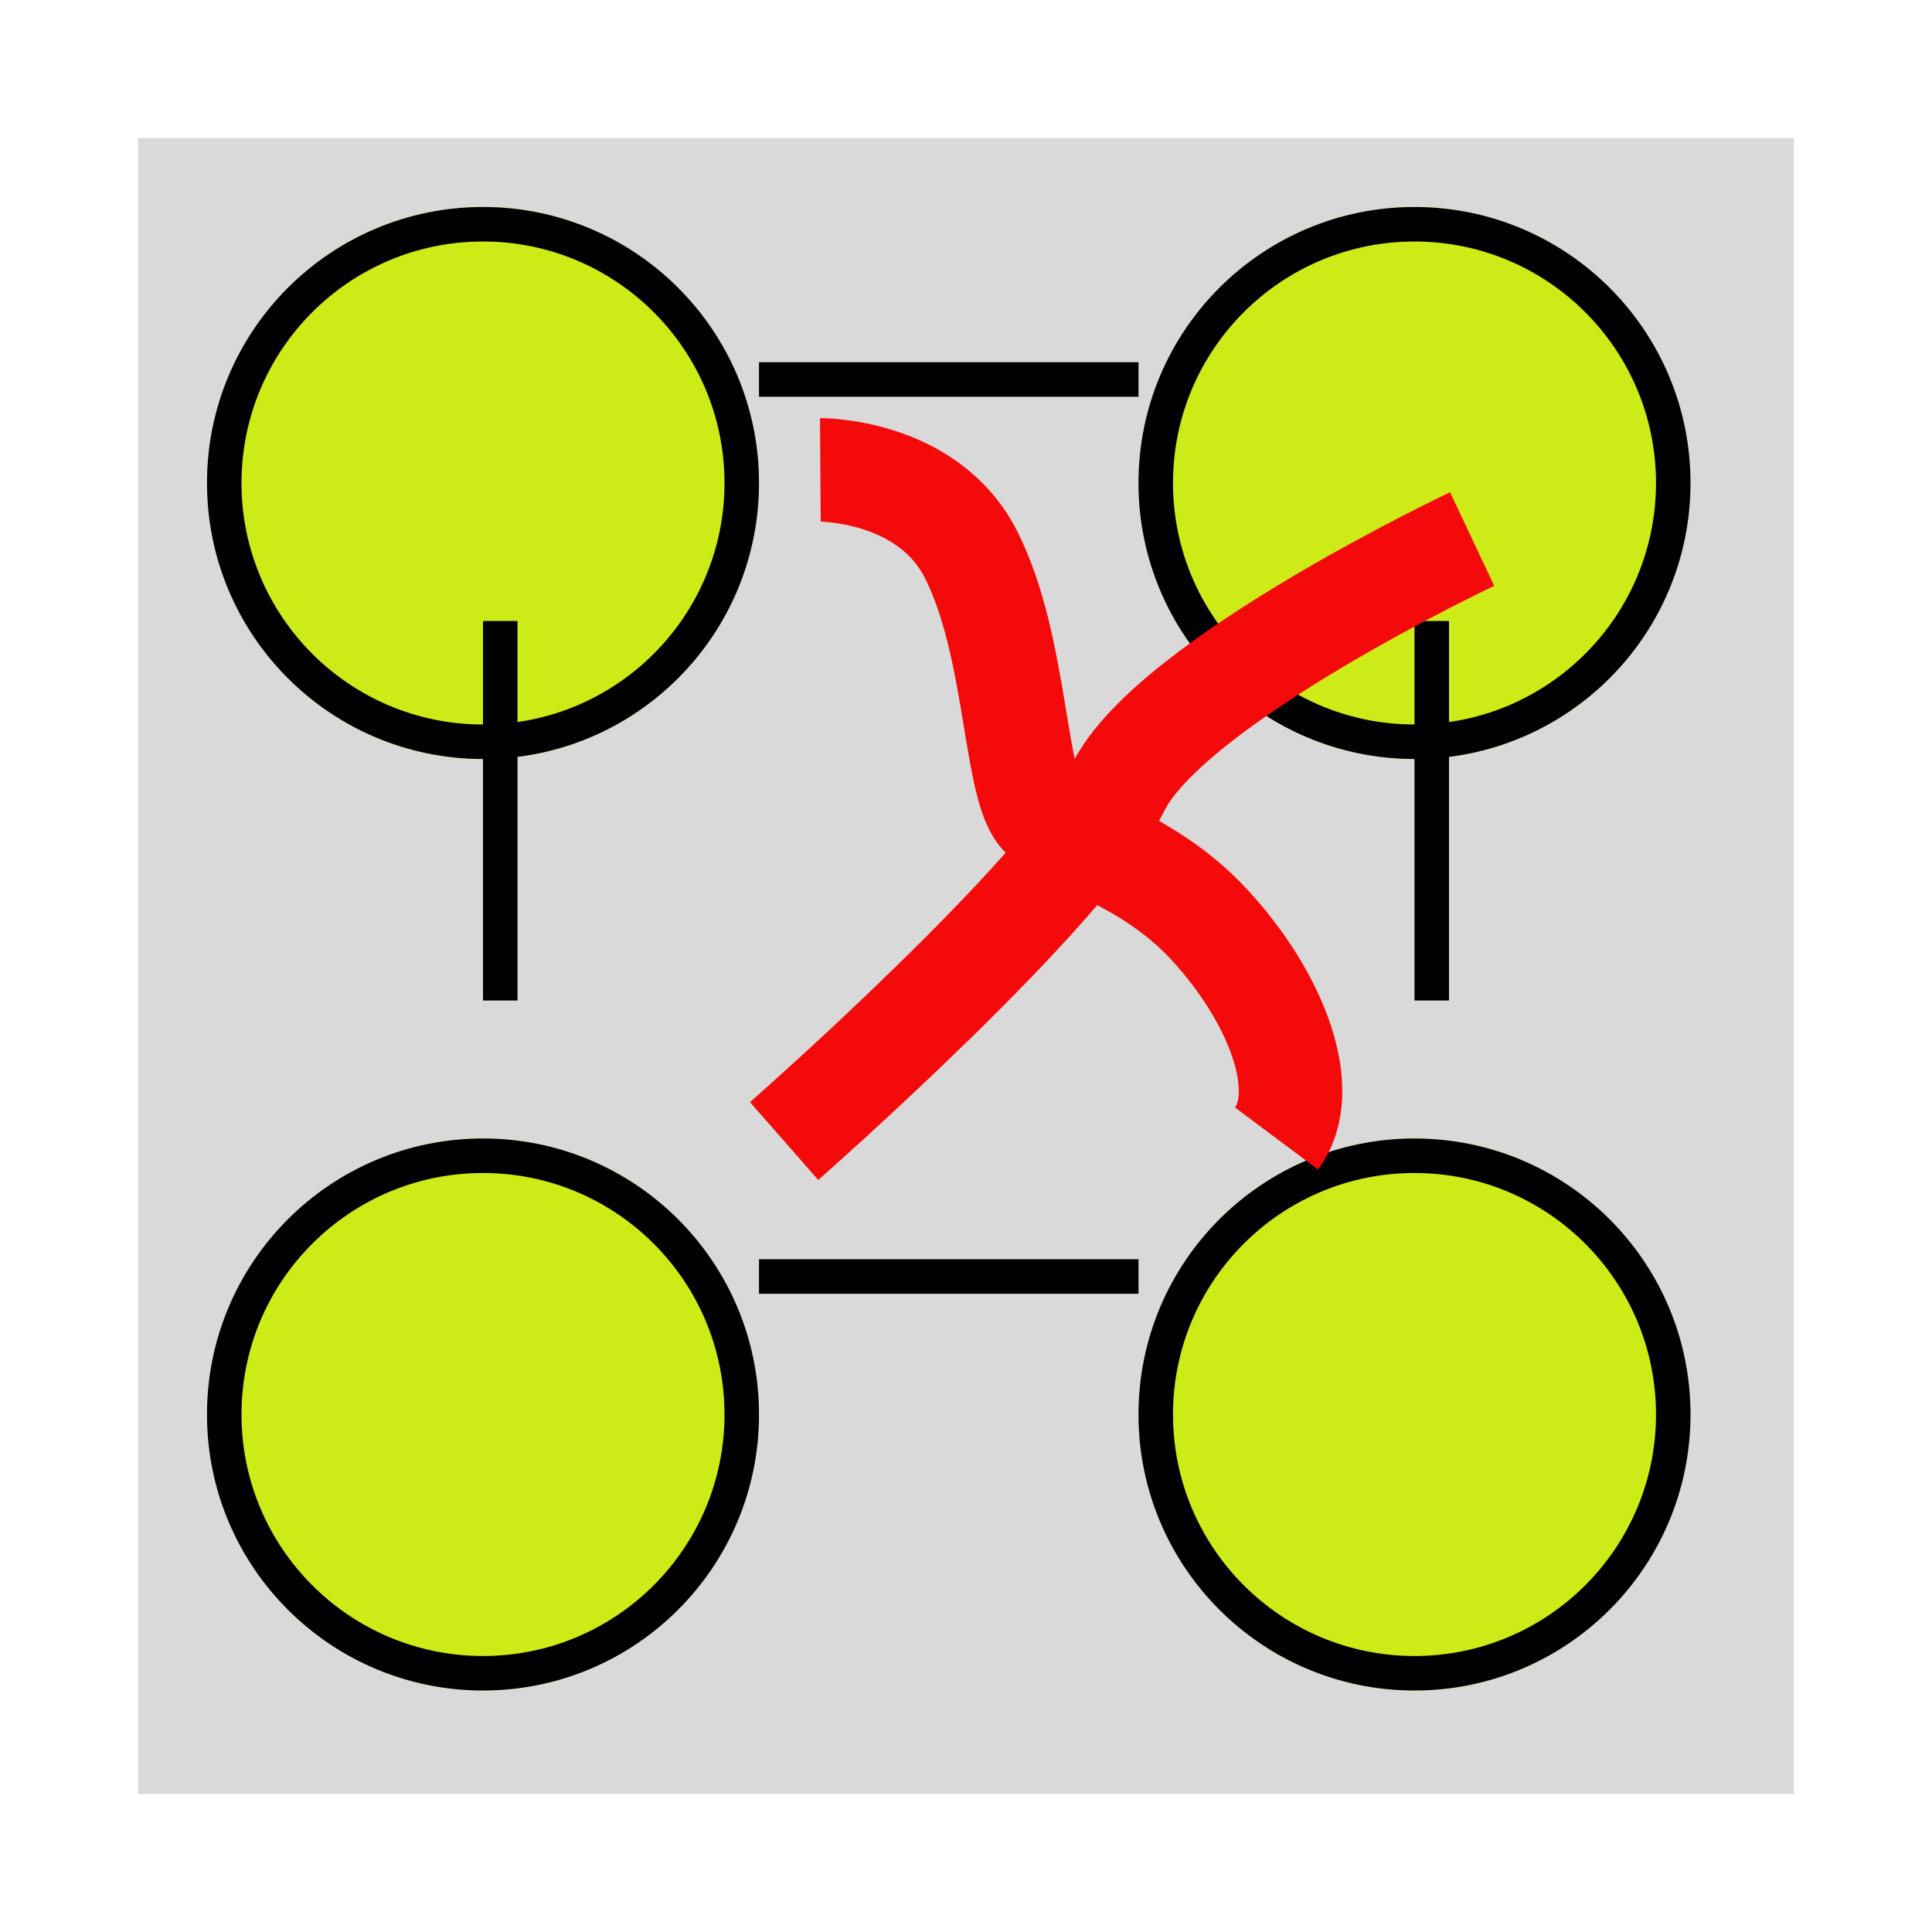 <svg width="56" height="56" viewBox="0 0 56 56" fill="none" xmlns="http://www.w3.org/2000/svg">
<g filter="url(#filter0_d_5_124)">
<rect x="4" width="48" height="48" fill="#D9D9D9"/>
</g>
<g filter="url(#filter1_d_5_124)">
<circle cx="14" cy="10" r="8" fill="#CDEB17"/>
<circle cx="14" cy="10" r="7.5" stroke="black"/>
</g>
<g filter="url(#filter2_d_5_124)">
<circle cx="14" cy="37" r="8" fill="#CDEB17"/>
<circle cx="14" cy="37" r="7.5" stroke="black"/>
</g>
<line x1="14.5" y1="18" x2="14.5" y2="29" stroke="black"/>
<g filter="url(#filter3_d_5_124)">
<circle cx="41" cy="10" r="8" fill="#CDEB17"/>
<circle cx="41" cy="10" r="7.5" stroke="black"/>
</g>
<g filter="url(#filter4_d_5_124)">
<circle cx="41" cy="37" r="8" fill="#CDEB17"/>
<circle cx="41" cy="37" r="7.5" stroke="black"/>
</g>
<path d="M41.5 18V29" stroke="black"/>
<path d="M33 11L22 11" stroke="black"/>
<path d="M33 37H22" stroke="black"/>
<path d="M22.728 33.074C22.728 33.074 30.893 25.906 32.409 22.83C33.924 19.754 42.671 15.624 42.671 15.624" stroke="#F40A0A" stroke-width="3"/>
<path d="M37 33C38.024 31.631 37.023 28.927 35.044 26.792C33.266 24.874 31.065 24.42 30.225 23.67C29.384 22.92 29.513 18.757 28.139 16.061C26.884 13.599 23.778 13.62 23.778 13.62" stroke="#F40A0A" stroke-width="3"/>
<defs>
<filter id="filter0_d_5_124" x="0" y="0" width="56" height="56" filterUnits="userSpaceOnUse" color-interpolation-filters="sRGB">
<feFlood flood-opacity="0" result="BackgroundImageFix"/>
<feColorMatrix in="SourceAlpha" type="matrix" values="0 0 0 0 0 0 0 0 0 0 0 0 0 0 0 0 0 0 127 0" result="hardAlpha"/>
<feOffset dy="4"/>
<feGaussianBlur stdDeviation="2"/>
<feComposite in2="hardAlpha" operator="out"/>
<feColorMatrix type="matrix" values="0 0 0 0 0 0 0 0 0 0 0 0 0 0 0 0 0 0 0.25 0"/>
<feBlend mode="normal" in2="BackgroundImageFix" result="effect1_dropShadow_5_124"/>
<feBlend mode="normal" in="SourceGraphic" in2="effect1_dropShadow_5_124" result="shape"/>
</filter>
<filter id="filter1_d_5_124" x="2" y="2" width="24" height="24" filterUnits="userSpaceOnUse" color-interpolation-filters="sRGB">
<feFlood flood-opacity="0" result="BackgroundImageFix"/>
<feColorMatrix in="SourceAlpha" type="matrix" values="0 0 0 0 0 0 0 0 0 0 0 0 0 0 0 0 0 0 127 0" result="hardAlpha"/>
<feOffset dy="4"/>
<feGaussianBlur stdDeviation="2"/>
<feComposite in2="hardAlpha" operator="out"/>
<feColorMatrix type="matrix" values="0 0 0 0 0 0 0 0 0 0 0 0 0 0 0 0 0 0 0.25 0"/>
<feBlend mode="normal" in2="BackgroundImageFix" result="effect1_dropShadow_5_124"/>
<feBlend mode="normal" in="SourceGraphic" in2="effect1_dropShadow_5_124" result="shape"/>
</filter>
<filter id="filter2_d_5_124" x="2" y="29" width="24" height="24" filterUnits="userSpaceOnUse" color-interpolation-filters="sRGB">
<feFlood flood-opacity="0" result="BackgroundImageFix"/>
<feColorMatrix in="SourceAlpha" type="matrix" values="0 0 0 0 0 0 0 0 0 0 0 0 0 0 0 0 0 0 127 0" result="hardAlpha"/>
<feOffset dy="4"/>
<feGaussianBlur stdDeviation="2"/>
<feComposite in2="hardAlpha" operator="out"/>
<feColorMatrix type="matrix" values="0 0 0 0 0 0 0 0 0 0 0 0 0 0 0 0 0 0 0.25 0"/>
<feBlend mode="normal" in2="BackgroundImageFix" result="effect1_dropShadow_5_124"/>
<feBlend mode="normal" in="SourceGraphic" in2="effect1_dropShadow_5_124" result="shape"/>
</filter>
<filter id="filter3_d_5_124" x="29" y="2" width="24" height="24" filterUnits="userSpaceOnUse" color-interpolation-filters="sRGB">
<feFlood flood-opacity="0" result="BackgroundImageFix"/>
<feColorMatrix in="SourceAlpha" type="matrix" values="0 0 0 0 0 0 0 0 0 0 0 0 0 0 0 0 0 0 127 0" result="hardAlpha"/>
<feOffset dy="4"/>
<feGaussianBlur stdDeviation="2"/>
<feComposite in2="hardAlpha" operator="out"/>
<feColorMatrix type="matrix" values="0 0 0 0 0 0 0 0 0 0 0 0 0 0 0 0 0 0 0.25 0"/>
<feBlend mode="normal" in2="BackgroundImageFix" result="effect1_dropShadow_5_124"/>
<feBlend mode="normal" in="SourceGraphic" in2="effect1_dropShadow_5_124" result="shape"/>
</filter>
<filter id="filter4_d_5_124" x="29" y="29" width="24" height="24" filterUnits="userSpaceOnUse" color-interpolation-filters="sRGB">
<feFlood flood-opacity="0" result="BackgroundImageFix"/>
<feColorMatrix in="SourceAlpha" type="matrix" values="0 0 0 0 0 0 0 0 0 0 0 0 0 0 0 0 0 0 127 0" result="hardAlpha"/>
<feOffset dy="4"/>
<feGaussianBlur stdDeviation="2"/>
<feComposite in2="hardAlpha" operator="out"/>
<feColorMatrix type="matrix" values="0 0 0 0 0 0 0 0 0 0 0 0 0 0 0 0 0 0 0.25 0"/>
<feBlend mode="normal" in2="BackgroundImageFix" result="effect1_dropShadow_5_124"/>
<feBlend mode="normal" in="SourceGraphic" in2="effect1_dropShadow_5_124" result="shape"/>
</filter>
</defs>
</svg>

